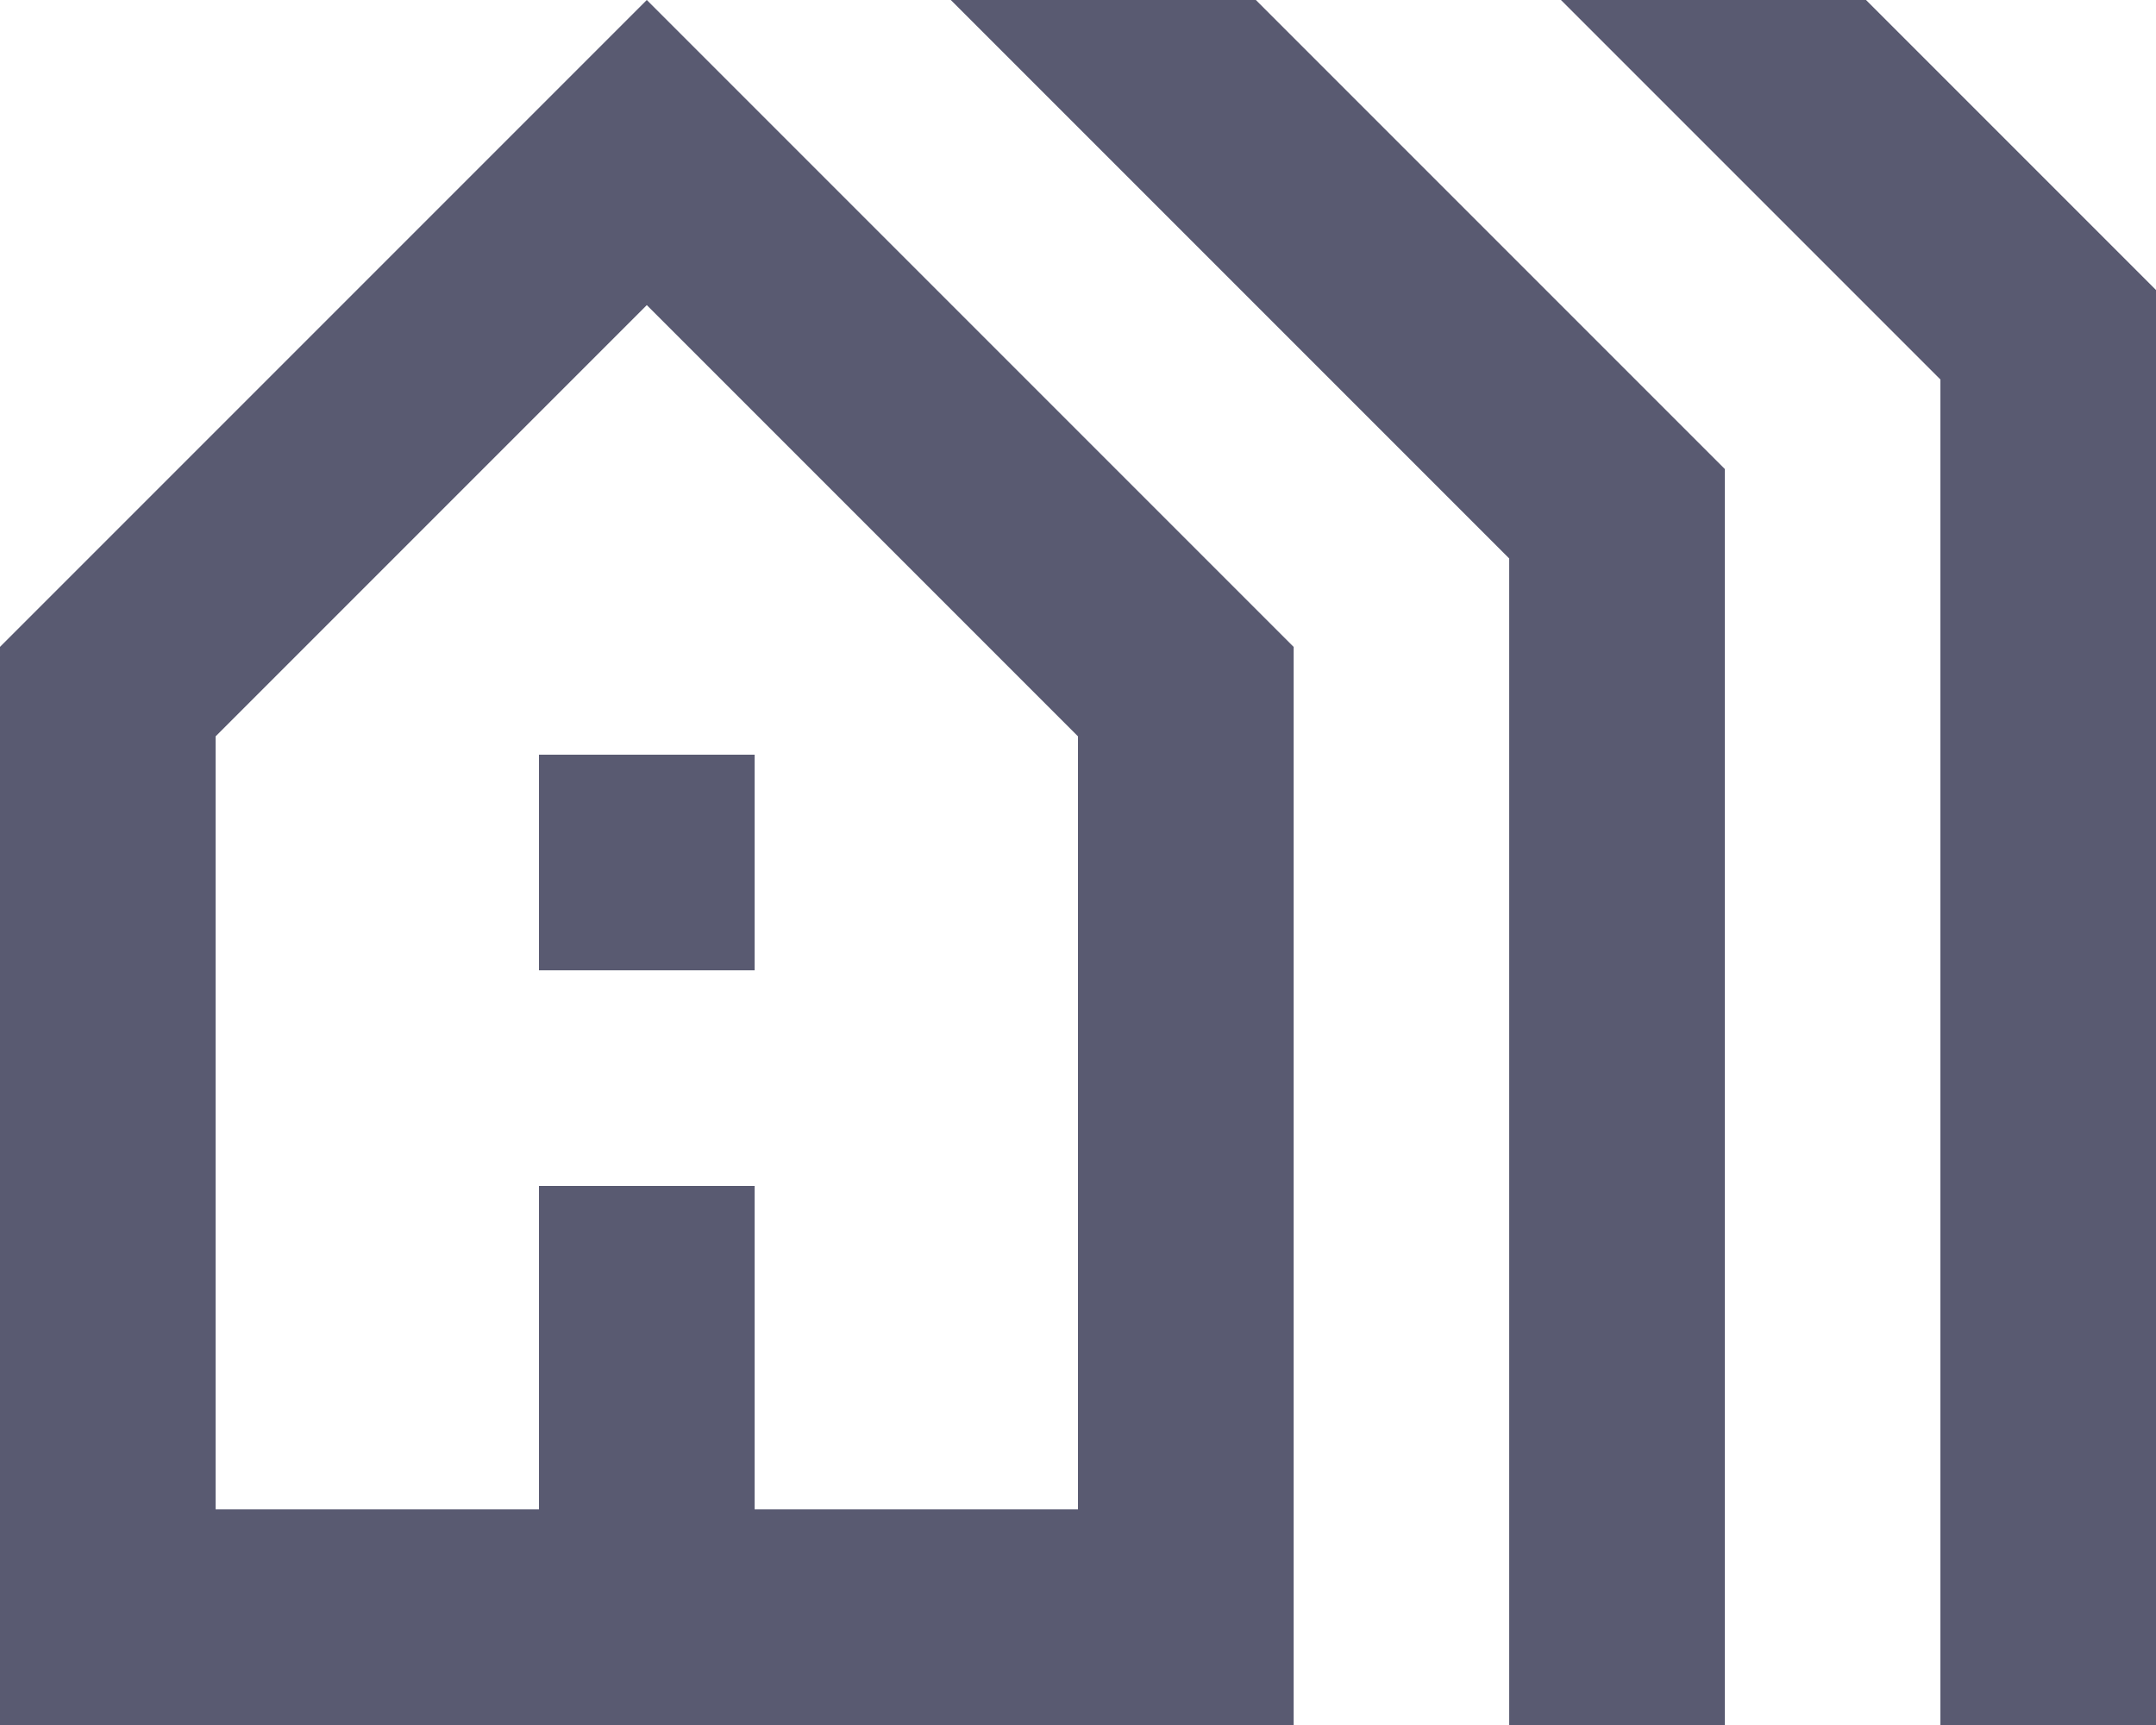 <svg width="20" height="16" viewBox="0 0 20 16" fill="none" xmlns="http://www.w3.org/2000/svg">
<path d="M6 0L0 6V16H12V6L6 0ZM10 14H7V11H5V14H2V6.83L6 2.83L10 6.83V14ZM7 9H5V7H7V9ZM16 16V4.35L11.65 0H8.82L14 5.18V16H16ZM20 16V2.69L17.31 0H14.48L18 3.52V16H20Z" fill="#595A71"/>
</svg>
